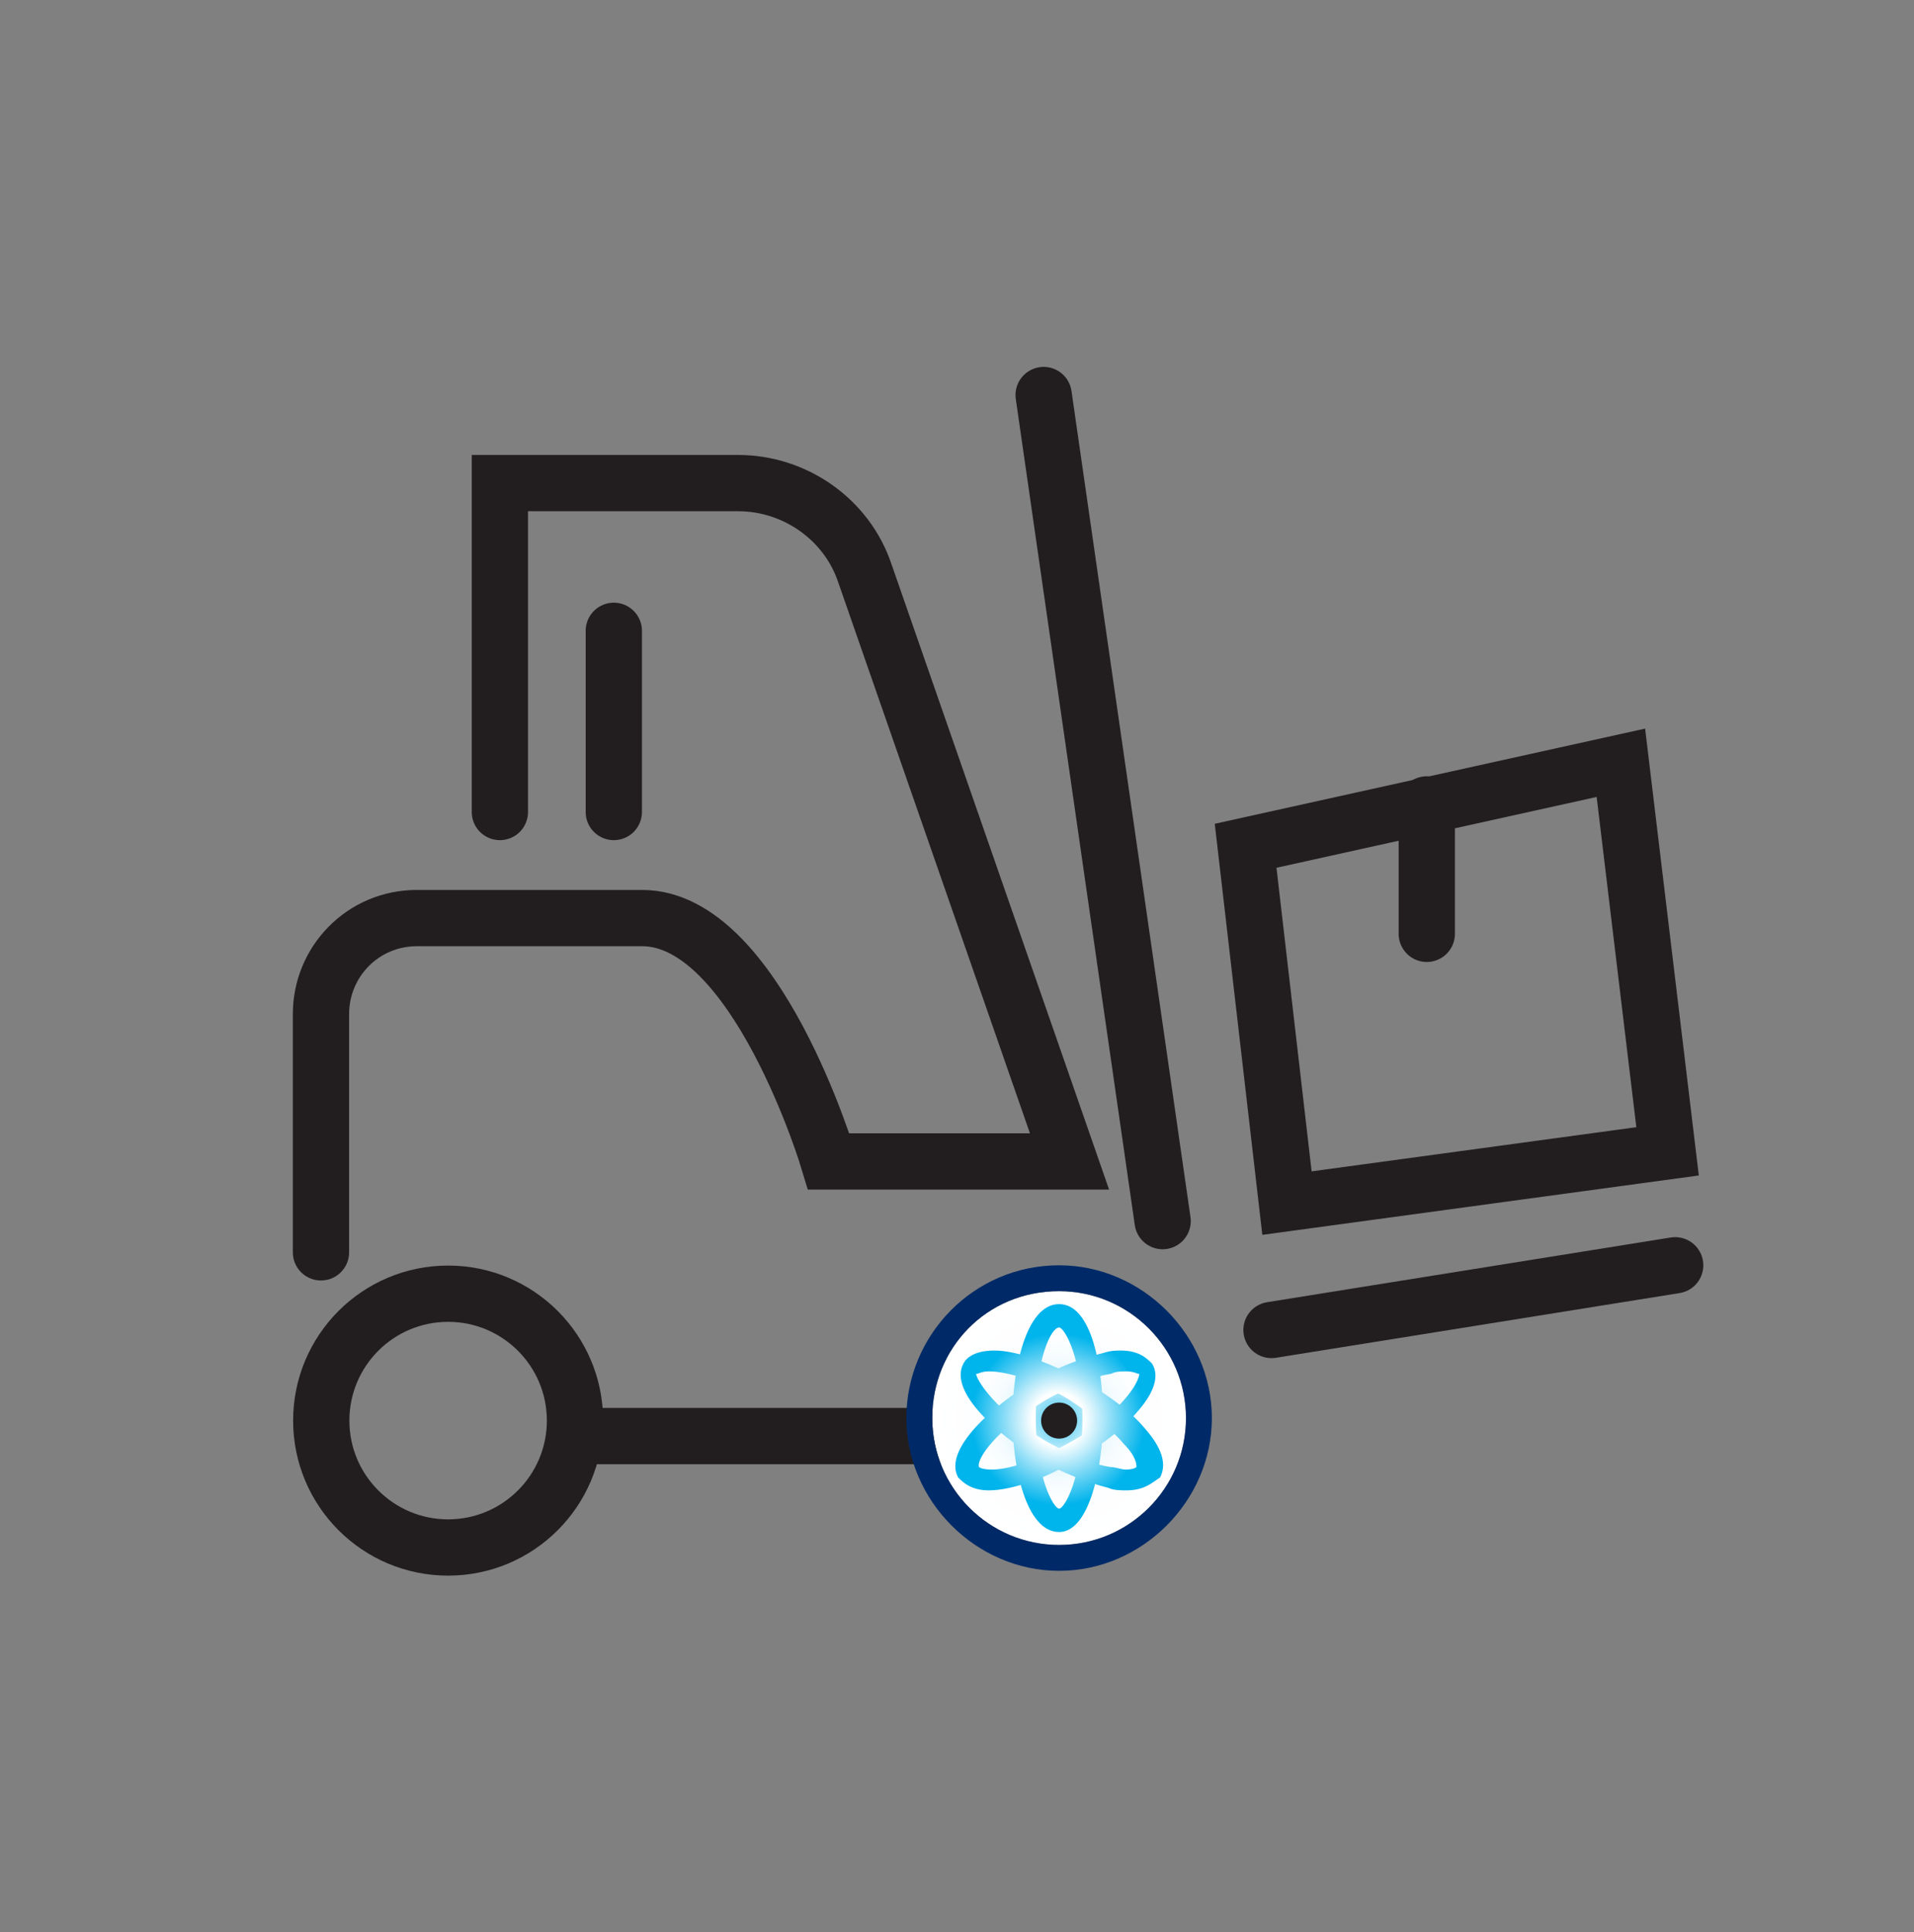 <?xml version="1.0" encoding="UTF-8"?>
<svg id="Layer_1" data-name="Layer 1" xmlns="http://www.w3.org/2000/svg" xmlns:xlink="http://www.w3.org/1999/xlink" viewBox="0 0 68.04 68.67">
  <rect x="0" y="0" width="68.04" height="68.67" fill="#808080" stroke="none"/>
  <defs>
    <style>
      .cls-1 {
        fill: #221e1f;
      }

      .cls-2 {
        fill: url(#_무제_그라디언트_8);
      }

      .cls-3 {
        fill: url(#_무제_그라디언트_7);
      }

      .cls-4, .cls-5 {
        fill: none;
      }

      .cls-6 {
        fill: url(#_무제_그라디언트_5);
      }

      .cls-5 {
        stroke: #221e1f;
        stroke-linecap: round;
        stroke-miterlimit: 10;
        stroke-width: 2px;
      }

      .cls-7 {
        fill: #002a67;
      }

      .cls-8 {
        fill: url(#_무제_그라디언트_6);
      }
    </style>
    <radialGradient id="_무제_그라디언트_5" data-name="무제 그라디언트 5" cx="37.62" cy="25.6" fx="37.62" fy="25.6" r="4.55" gradientTransform="translate(0 76.05) scale(1 -1)" gradientUnits="userSpaceOnUse">
      <stop offset="0" stop-color="#00b4ec"/>
      <stop offset="0" stop-color="#09b7ed"/>
      <stop offset=".05" stop-color="#37c4f0"/>
      <stop offset=".09" stop-color="#62d1f3"/>
      <stop offset=".14" stop-color="#88dcf6"/>
      <stop offset=".2" stop-color="#a8e6f9"/>
      <stop offset=".25" stop-color="#c4eefb"/>
      <stop offset=".32" stop-color="#daf4fc"/>
      <stop offset=".4" stop-color="#ebf9fd"/>
      <stop offset=".49" stop-color="#f6fcfe"/>
      <stop offset=".63" stop-color="#fdfeff"/>
      <stop offset="1" stop-color="#fff"/>
    </radialGradient>
    <radialGradient id="_무제_그라디언트_6" data-name="무제 그라디언트 6" cx="37.62" cy="25.6" fx="37.62" fy="25.6" r="3.06" gradientTransform="translate(0 76.05) scale(1 -1)" gradientUnits="userSpaceOnUse">
      <stop offset=".3" stop-color="#fff"/>
      <stop offset=".64" stop-color="#82daf6"/>
      <stop offset="1" stop-color="#00b4ec"/>
    </radialGradient>
    <radialGradient id="_무제_그라디언트_7" data-name="무제 그라디언트 7" cx="37.62" cy="25.6" fx="37.62" fy="25.6" r="3.09" gradientTransform="translate(0 76.05) scale(1 -1)" gradientUnits="userSpaceOnUse">
      <stop offset=".3" stop-color="#fff"/>
      <stop offset=".64" stop-color="#82daf6"/>
      <stop offset="1" stop-color="#00b4ec"/>
    </radialGradient>
    <radialGradient id="_무제_그라디언트_8" data-name="무제 그라디언트 8" cx="37.62" cy="25.6" fx="37.62" fy="25.6" r="3.09" gradientTransform="translate(0 76.05) scale(1 -1)" gradientUnits="userSpaceOnUse">
      <stop offset=".3" stop-color="#fff"/>
      <stop offset=".64" stop-color="#82daf6"/>
      <stop offset="1" stop-color="#00b4ec"/>
    </radialGradient>
  </defs>
  <rect class="cls-4" x="0" y="0" width="68.04" height="68.67"/>
  <g>
    <circle class="cls-5" cx="15.93" cy="50.49" r="4.51"/>
    <path class="cls-5" d="m17.77,28.86v-11.69h8.47c2.02,0,3.87,1.29,4.51,3.22l7.27,20.89h-8.56s-2.58-8.65-6.63-8.65h-8.01c-1.93,0-3.41,1.56-3.41,3.41v8.47"/>
    <line class="cls-5" x1="21.82" y1="22.42" x2="21.82" y2="28.86"/>
    <line class="cls-5" x1="20.53" y1="51.04" x2="34.06" y2="51.04"/>
    <line class="cls-5" x1="41.33" y1="43.4" x2="37.1" y2="14.04"/>
    <line class="cls-5" x1="45.2" y1="47.27" x2="59.55" y2="44.97"/>
    <polygon class="cls-5" points="44.28 30.06 45.75 42.76 59.28 40.92 57.62 27.11 44.28 30.06"/>
    <line class="cls-5" x1="50.72" y1="33.19" x2="50.72" y2="28.59"/>
    <g>
      <path class="cls-6" d="m37.65,45.89c2.48,0,4.51,2.02,4.51,4.51s-2.02,4.51-4.51,4.51-4.51-2.02-4.51-4.51,1.93-4.51,4.51-4.51"/>
      <path class="cls-8" d="m37.65,54.45c-1.2,0-1.66-2.39-1.66-4.05s.46-4.05,1.66-4.05,1.56,2.39,1.56,4.05-.46,4.05-1.56,4.05Zm0-7.27c-.28,0-.83,1.1-.83,3.22s.64,3.22.83,3.22.83-1.1.83-3.22-.64-3.22-.83-3.22Z"/>
      <path class="cls-7" d="m37.65,45.89c2.48,0,4.51,2.02,4.51,4.51s-2.02,4.51-4.51,4.51-4.51-2.02-4.51-4.51,1.93-4.51,4.51-4.51m0-.92c-3.04,0-5.43,2.48-5.43,5.43s2.48,5.43,5.43,5.43,5.43-2.48,5.43-5.43-2.48-5.43-5.43-5.43h0Z"/>
      <path class="cls-3" d="m40.04,52.97c-.18,0-.46,0-.64-.09-.74-.18-1.66-.55-2.48-1.01-1.38-.83-3.22-2.39-2.67-3.41.09-.18.37-.46,1.1-.46.83,0,2.02.46,3.22,1.1.92.55,1.66,1.1,2.12,1.66.74.83.74,1.38.55,1.75-.28.18-.55.46-1.2.46Zm-4.88-4.23c-.28,0-.37.09-.46.09,0,.18.64,1.29,2.48,2.39.83.46,1.66.83,2.3.92.18,0,.37.09.55.09.28,0,.37-.09.37-.09,0-.09,0-.37-.46-.83-.46-.55-1.1-1.01-1.93-1.56-1.2-.74-2.3-1.01-2.85-1.01Z"/>
      <path class="cls-2" d="m35.16,52.97c-.64,0-.92-.28-1.1-.46-.55-1.01,1.29-2.58,2.67-3.41.92-.55,1.75-.83,2.48-1.01.28-.09.46-.09.64-.09.64,0,.92.28,1.1.46.18.28.28.83-.55,1.75-.46.55-1.29,1.2-2.12,1.66-1.01.64-2.3,1.1-3.13,1.1Zm4.88-4.23c-.18,0-.37,0-.55.09-.64.09-1.47.46-2.3.92-1.84,1.1-2.48,2.12-2.39,2.39,0,0,.09.09.46.09.55,0,1.56-.28,2.85-1.01.83-.46,1.47-1.01,1.93-1.56.46-.55.46-.83.46-.83-.09,0-.18-.09-.46-.09Z"/>
      <circle class="cls-1" cx="37.65" cy="50.49" r=".64"/>
    </g>
  </g>
</svg>
